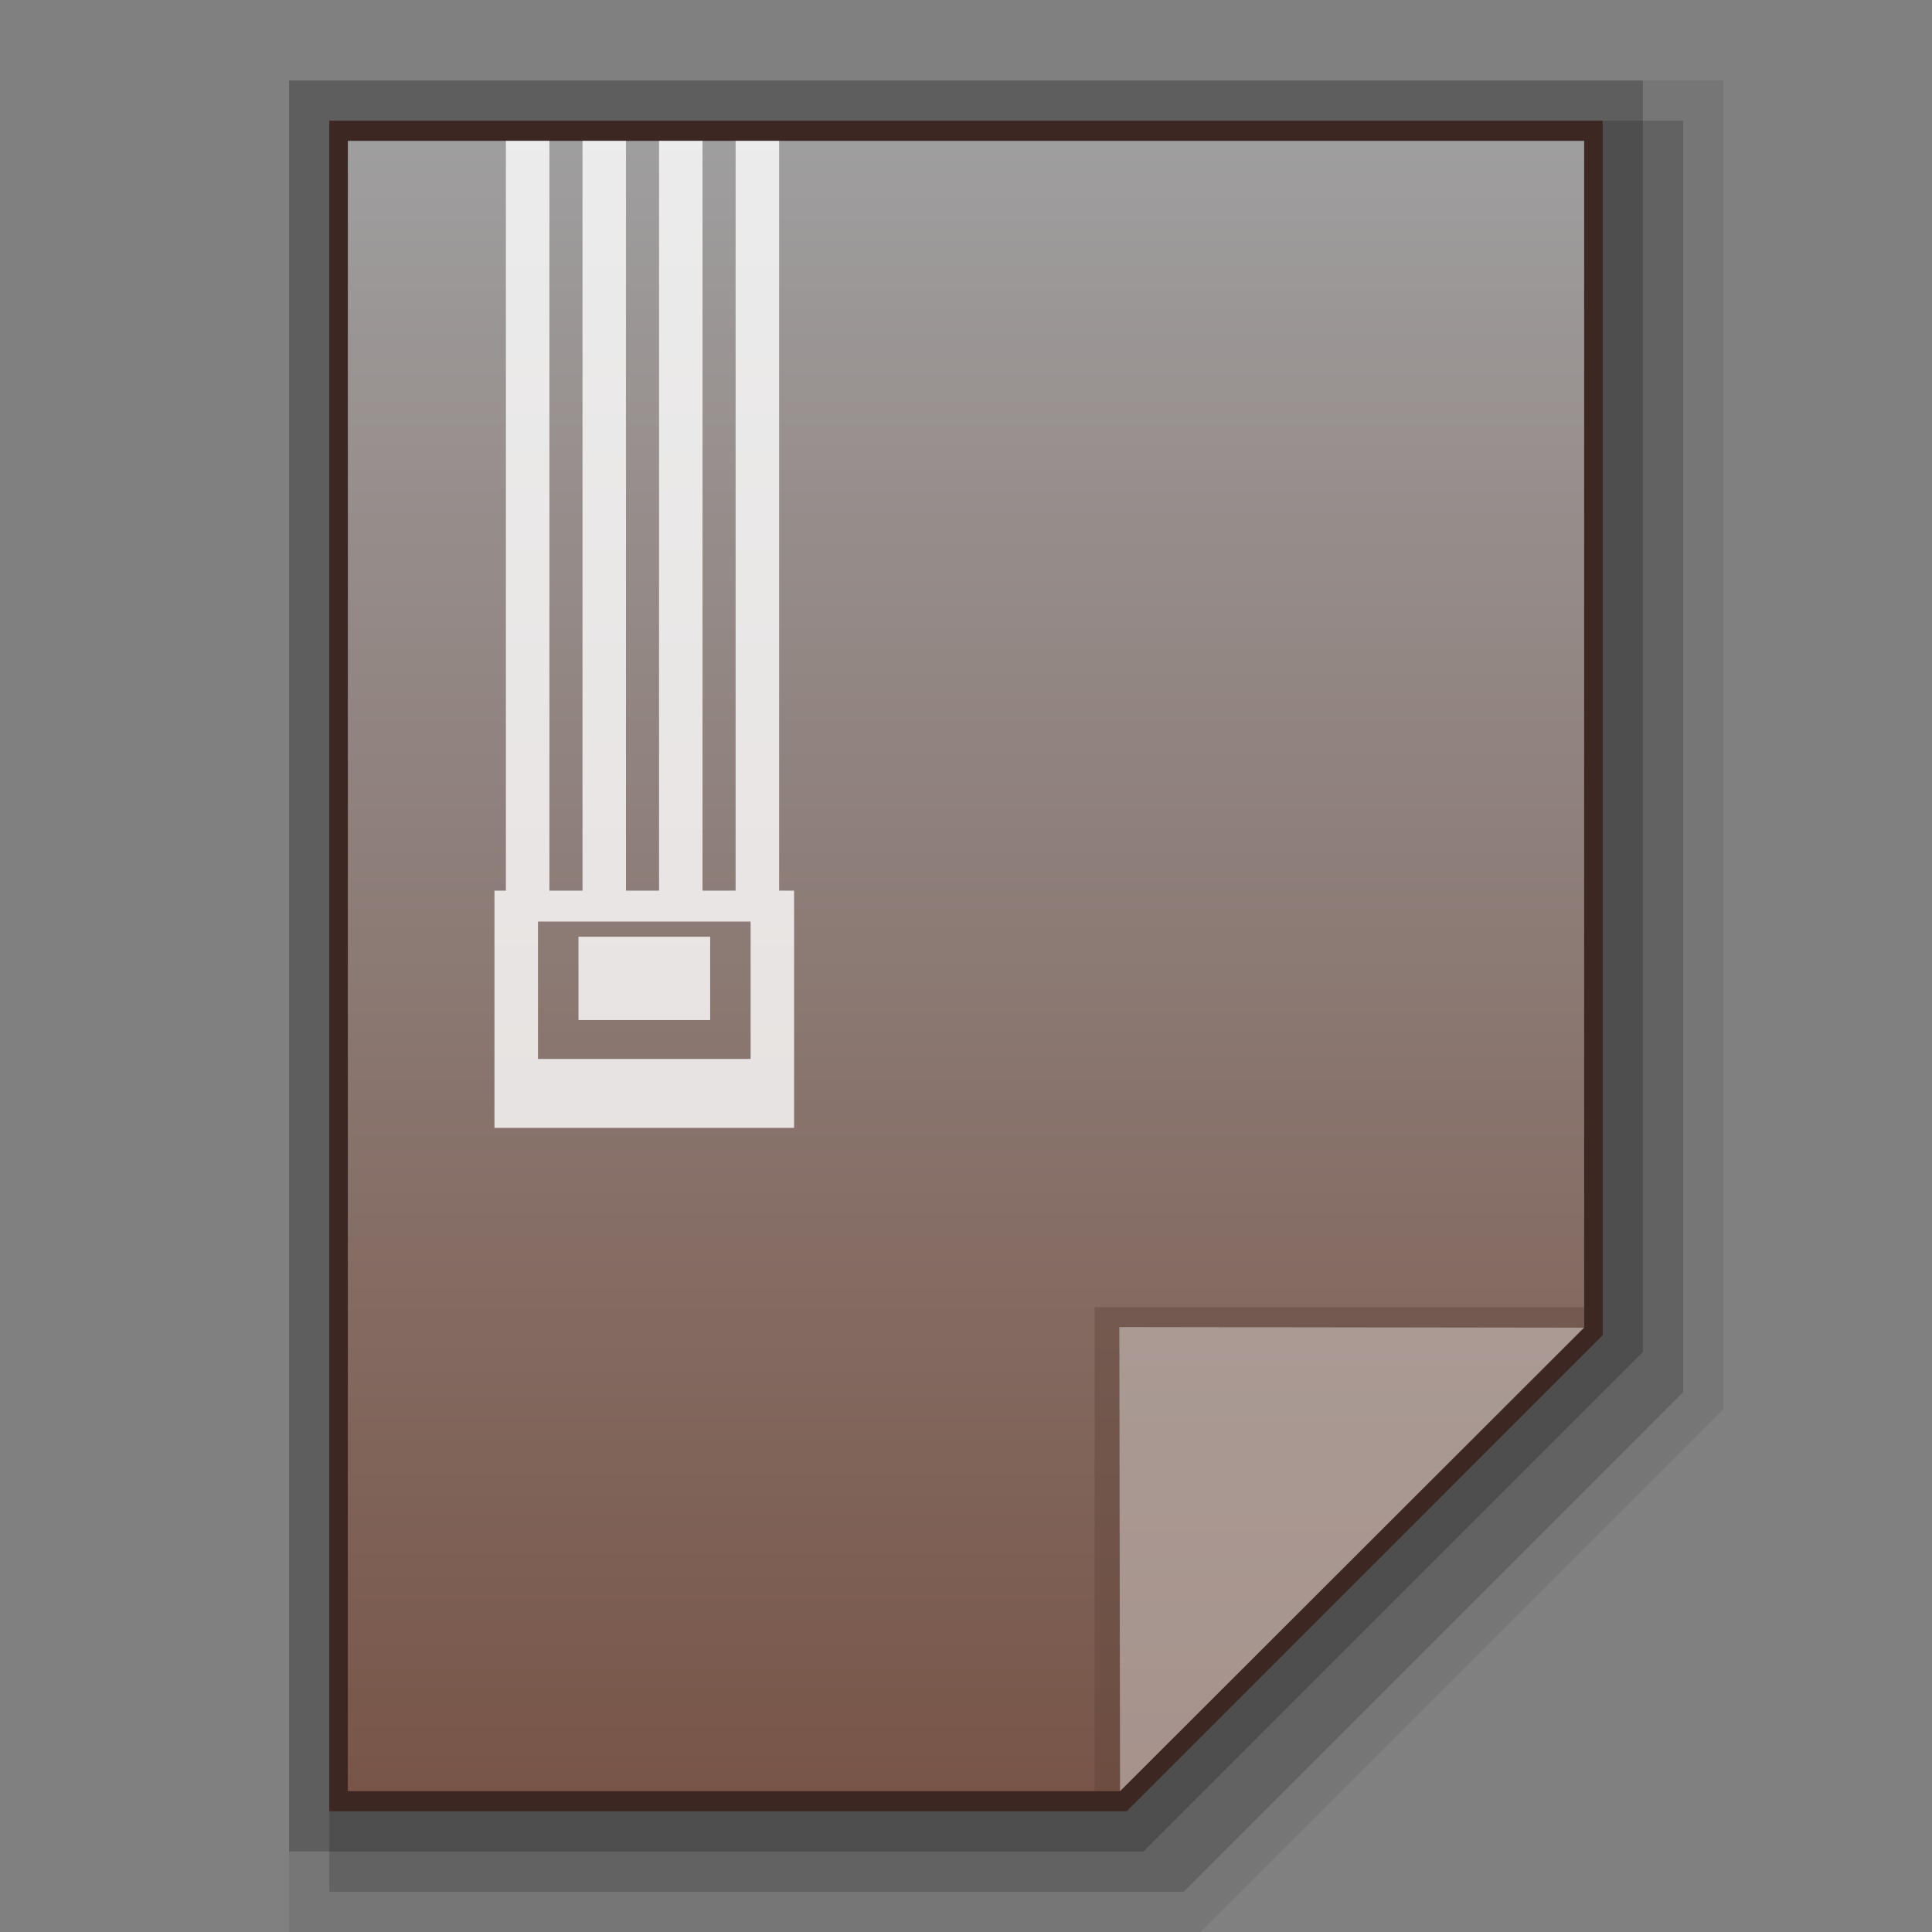 <?xml version="1.0" encoding="utf-8"?>
<!-- Generator: Adobe Illustrator 16.0.0, SVG Export Plug-In . SVG Version: 6.00 Build 0)  -->
<!DOCTYPE svg PUBLIC "-//W3C//DTD SVG 1.1//EN" "http://www.w3.org/Graphics/SVG/1.1/DTD/svg11.dtd">
<svg version="1.1" id="图层_1" xmlns="http://www.w3.org/2000/svg" xmlns:xlink="http://www.w3.org/1999/xlink" x="0px" y="0px"
	 width="48px" height="48px" viewBox="0 0 48 48" enable-background="new 0 0 48 48" xml:space="preserve">
<rect x="0" y="0" width="48" height="48" fill="#808080" stroke="none"/>
<polygon opacity="0.08" points="7.182,48 7.182,2 42.818,2 42.818,35.003 29.822,48 "/>
<polygon opacity="0.08" points="8.182,47 8.182,3 41.818,3 41.818,34.589 29.408,47 "/>
<polygon opacity="0.1" points="8.182,47 8.182,3 41.818,3 41.818,34.589 29.408,47 "/>
<polygon opacity="0.2" points="7.182,46 7.182,2 40.818,2 40.818,33.589 28.408,46 "/>
<polygon fill="#3D2723" points="8.182,45 8.182,3 39.818,3 39.818,33.175 27.994,45 "/>
<g>
	
		<linearGradient id="SVGID_1_" gradientUnits="userSpaceOnUse" x1="179.871" y1="-275.129" x2="179.871" y2="-234.13" gradientTransform="matrix(1 0 0 -1 -155.87 -230.63)">
		<stop  offset="0" style="stop-color:#785548"/>
		<stop  offset="1" style="stop-color:#9F9E9F"/>
	</linearGradient>
	<polygon fill="url(#SVGID_1_)" points="8.642,44.5 8.642,3.5 39.358,3.5 39.358,32.97 27.827,44.5 	"/>
</g>
<polygon fill="#5D4037" fill-opacity="0.392" points="39.358,32.97 39.358,32.475 27.195,32.475 27.195,44.5 27.827,44.5 "/>
<path fill="#FFFFFF" fill-opacity="0.392" d="M27.81,32.97l11.549,0.016L27.827,44.5L27.81,32.97z"/>
<g opacity="0.8">
	<path fill="#FFFFFF" d="M19.357,22.128V3.5h-1.081v18.628h-0.822V3.5h-1.08v18.628h-0.822V3.5h-1.08v18.628H13.65V3.5h-1.081
		v18.628h-0.284v5.894h7.444v-5.894H19.357z M18.649,26.309h-5.283v-3.413h5.283V26.309L18.649,26.309z"/>
	<rect x="14.372" y="23.273" fill="#FFFFFF" width="3.272" height="2.07"/>
</g>
</svg>
